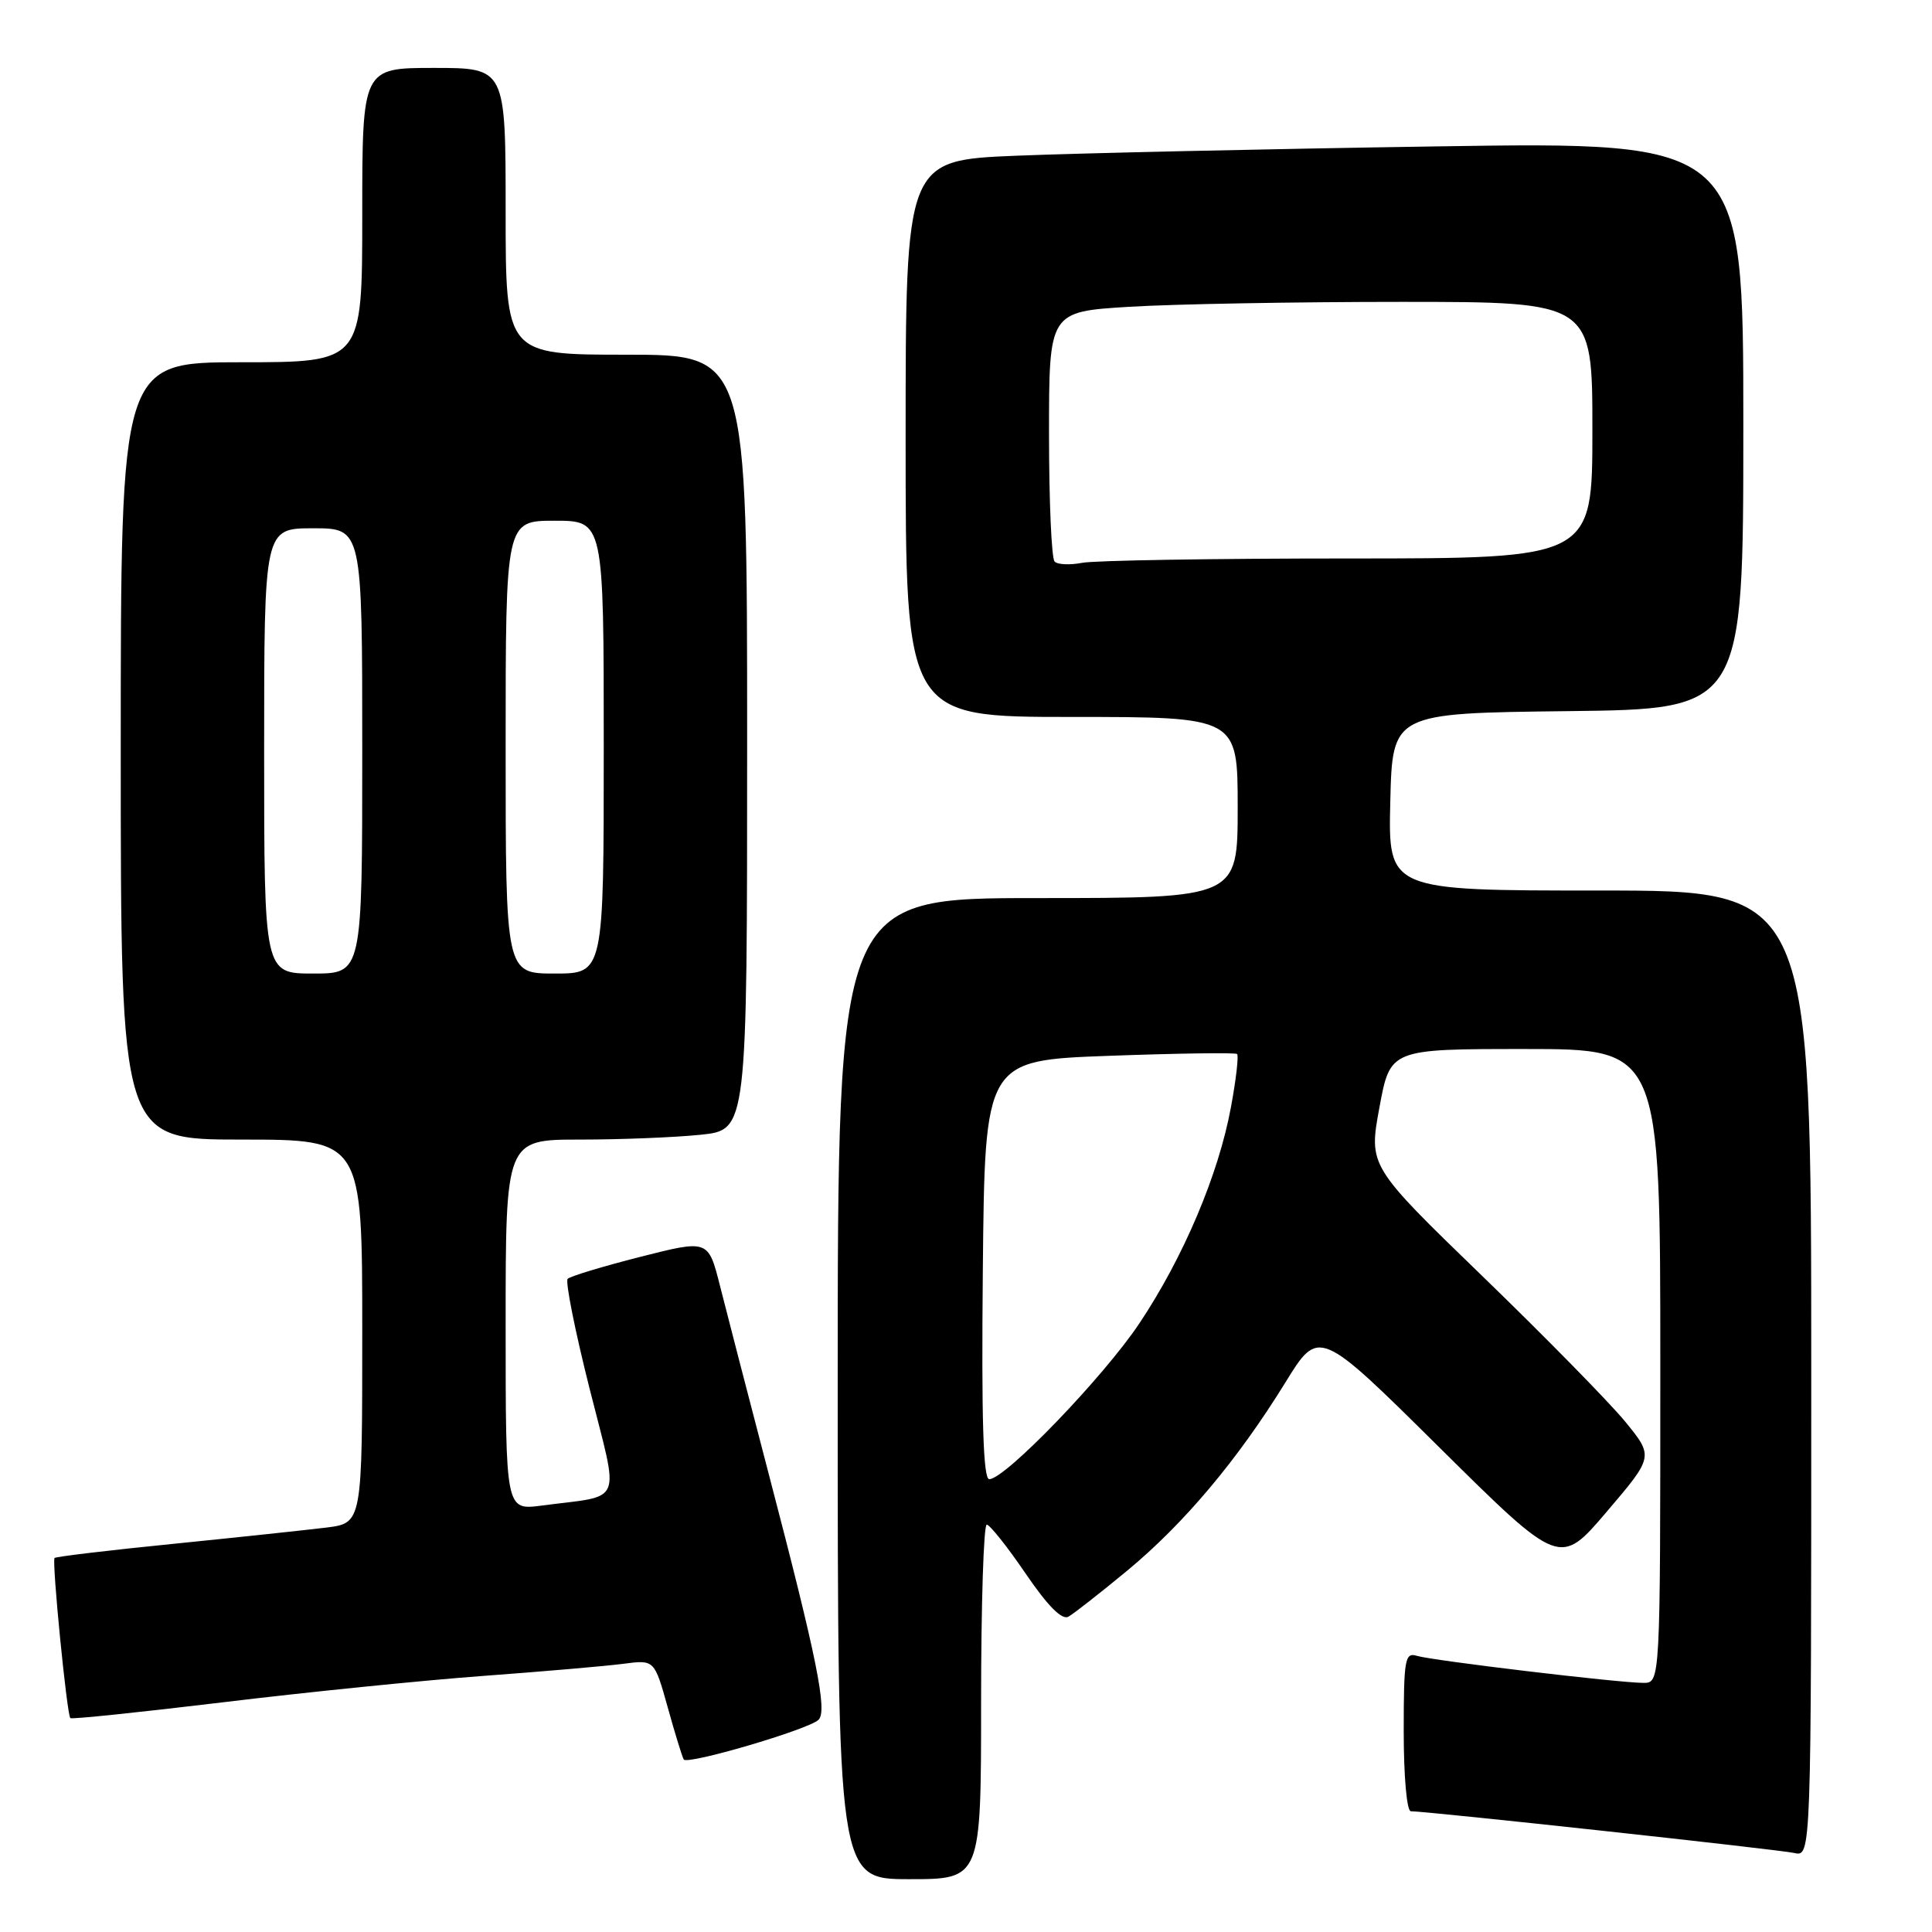<?xml version="1.0" encoding="UTF-8" standalone="no"?>
<!DOCTYPE svg PUBLIC "-//W3C//DTD SVG 1.1//EN" "http://www.w3.org/Graphics/SVG/1.1/DTD/svg11.dtd" >
<svg xmlns="http://www.w3.org/2000/svg" xmlns:xlink="http://www.w3.org/1999/xlink" version="1.1" viewBox="0 0 256 256">
 <g >
 <path fill="currentColor"
d=" M 130.00 225.50 C 130.00 212.57 130.34 202.01 130.75 202.02 C 131.16 202.04 133.48 204.95 135.89 208.49 C 138.83 212.80 140.71 214.70 141.57 214.22 C 142.28 213.82 145.78 211.08 149.36 208.12 C 156.90 201.88 164.00 193.43 170.31 183.20 C 174.76 175.98 174.76 175.98 190.72 191.79 C 206.69 207.60 206.69 207.60 212.91 200.30 C 219.13 193.00 219.13 193.00 215.32 188.34 C 213.22 185.79 204.72 177.12 196.43 169.10 C 181.35 154.50 181.35 154.50 182.78 146.75 C 184.21 139.00 184.21 139.00 202.10 139.00 C 220.00 139.00 220.00 139.00 220.00 181.00 C 220.00 223.00 220.00 223.00 217.75 222.99 C 214.41 222.98 189.78 220.03 187.75 219.41 C 186.16 218.91 186.00 219.83 186.00 229.43 C 186.00 235.39 186.41 240.00 186.94 240.00 C 189.12 240.00 235.69 245.07 237.75 245.53 C 240.00 246.04 240.00 246.04 240.00 182.02 C 240.00 118.00 240.00 118.00 211.97 118.00 C 183.94 118.00 183.94 118.00 184.22 106.25 C 184.50 94.50 184.50 94.50 207.75 94.23 C 231.00 93.96 231.00 93.96 231.00 56.36 C 231.00 18.77 231.00 18.77 190.25 19.40 C 167.84 19.74 142.86 20.30 134.75 20.63 C 120.00 21.23 120.00 21.23 120.00 58.11 C 120.00 95.00 120.00 95.00 142.00 95.00 C 164.00 95.00 164.00 95.00 164.00 107.00 C 164.00 119.00 164.00 119.00 137.50 119.00 C 111.00 119.00 111.00 119.00 111.00 184.00 C 111.00 249.00 111.00 249.00 120.50 249.00 C 130.00 249.00 130.00 249.00 130.00 225.50 Z  M 108.45 227.89 C 109.67 226.75 108.25 219.75 101.91 195.50 C 99.18 185.05 96.25 173.74 95.40 170.37 C 93.85 164.25 93.85 164.25 84.84 166.54 C 79.89 167.80 75.56 169.11 75.22 169.45 C 74.88 169.78 76.19 176.33 78.12 183.99 C 82.09 199.76 82.79 198.04 71.75 199.50 C 67.00 200.12 67.00 200.12 67.00 175.56 C 67.00 151.00 67.00 151.00 76.85 151.00 C 82.27 151.00 89.47 150.71 92.85 150.36 C 99.00 149.72 99.00 149.72 99.00 98.36 C 99.00 47.00 99.00 47.00 83.00 47.00 C 67.00 47.00 67.00 47.00 67.00 28.00 C 67.00 9.00 67.00 9.00 57.50 9.00 C 48.00 9.00 48.00 9.00 48.00 28.50 C 48.00 48.00 48.00 48.00 32.00 48.00 C 16.00 48.00 16.00 48.00 16.00 99.50 C 16.00 151.00 16.00 151.00 32.00 151.00 C 48.00 151.00 48.00 151.00 48.00 176.41 C 48.00 201.81 48.00 201.81 43.25 202.41 C 40.64 202.73 31.54 203.70 23.03 204.56 C 14.51 205.41 7.40 206.26 7.23 206.44 C 6.85 206.82 8.86 227.20 9.32 227.66 C 9.50 227.83 18.61 226.88 29.57 225.56 C 40.53 224.23 56.02 222.66 64.00 222.07 C 71.97 221.48 80.35 220.76 82.61 220.46 C 86.71 219.92 86.71 219.92 88.47 226.21 C 89.43 229.67 90.39 232.79 90.60 233.14 C 91.05 233.89 107.07 229.19 108.45 227.89 Z  M 130.23 168.25 C 130.50 140.50 130.50 140.50 147.00 139.90 C 156.07 139.57 163.69 139.46 163.92 139.66 C 164.15 139.85 163.79 143.04 163.10 146.74 C 161.46 155.64 156.79 166.66 150.94 175.40 C 146.18 182.51 133.18 196.00 131.08 196.00 C 130.28 196.00 130.04 188.12 130.23 168.25 Z  M 139.74 74.41 C 139.33 74.00 139.00 66.39 139.00 57.49 C 139.00 41.30 139.00 41.30 149.66 40.65 C 155.52 40.29 171.72 40.00 185.66 40.00 C 211.00 40.00 211.00 40.00 211.00 57.00 C 211.00 74.00 211.00 74.00 178.62 74.00 C 160.82 74.00 144.95 74.26 143.37 74.58 C 141.78 74.89 140.15 74.82 139.74 74.41 Z  M 35.00 99.50 C 35.00 70.00 35.00 70.00 41.50 70.00 C 48.00 70.00 48.00 70.00 48.00 99.50 C 48.00 129.00 48.00 129.00 41.50 129.00 C 35.00 129.00 35.00 129.00 35.00 99.50 Z  M 67.00 99.00 C 67.00 69.00 67.00 69.00 73.50 69.00 C 80.00 69.00 80.00 69.00 80.00 99.00 C 80.00 129.00 80.00 129.00 73.50 129.00 C 67.00 129.00 67.00 129.00 67.00 99.00 Z "/>
</g>
</svg>